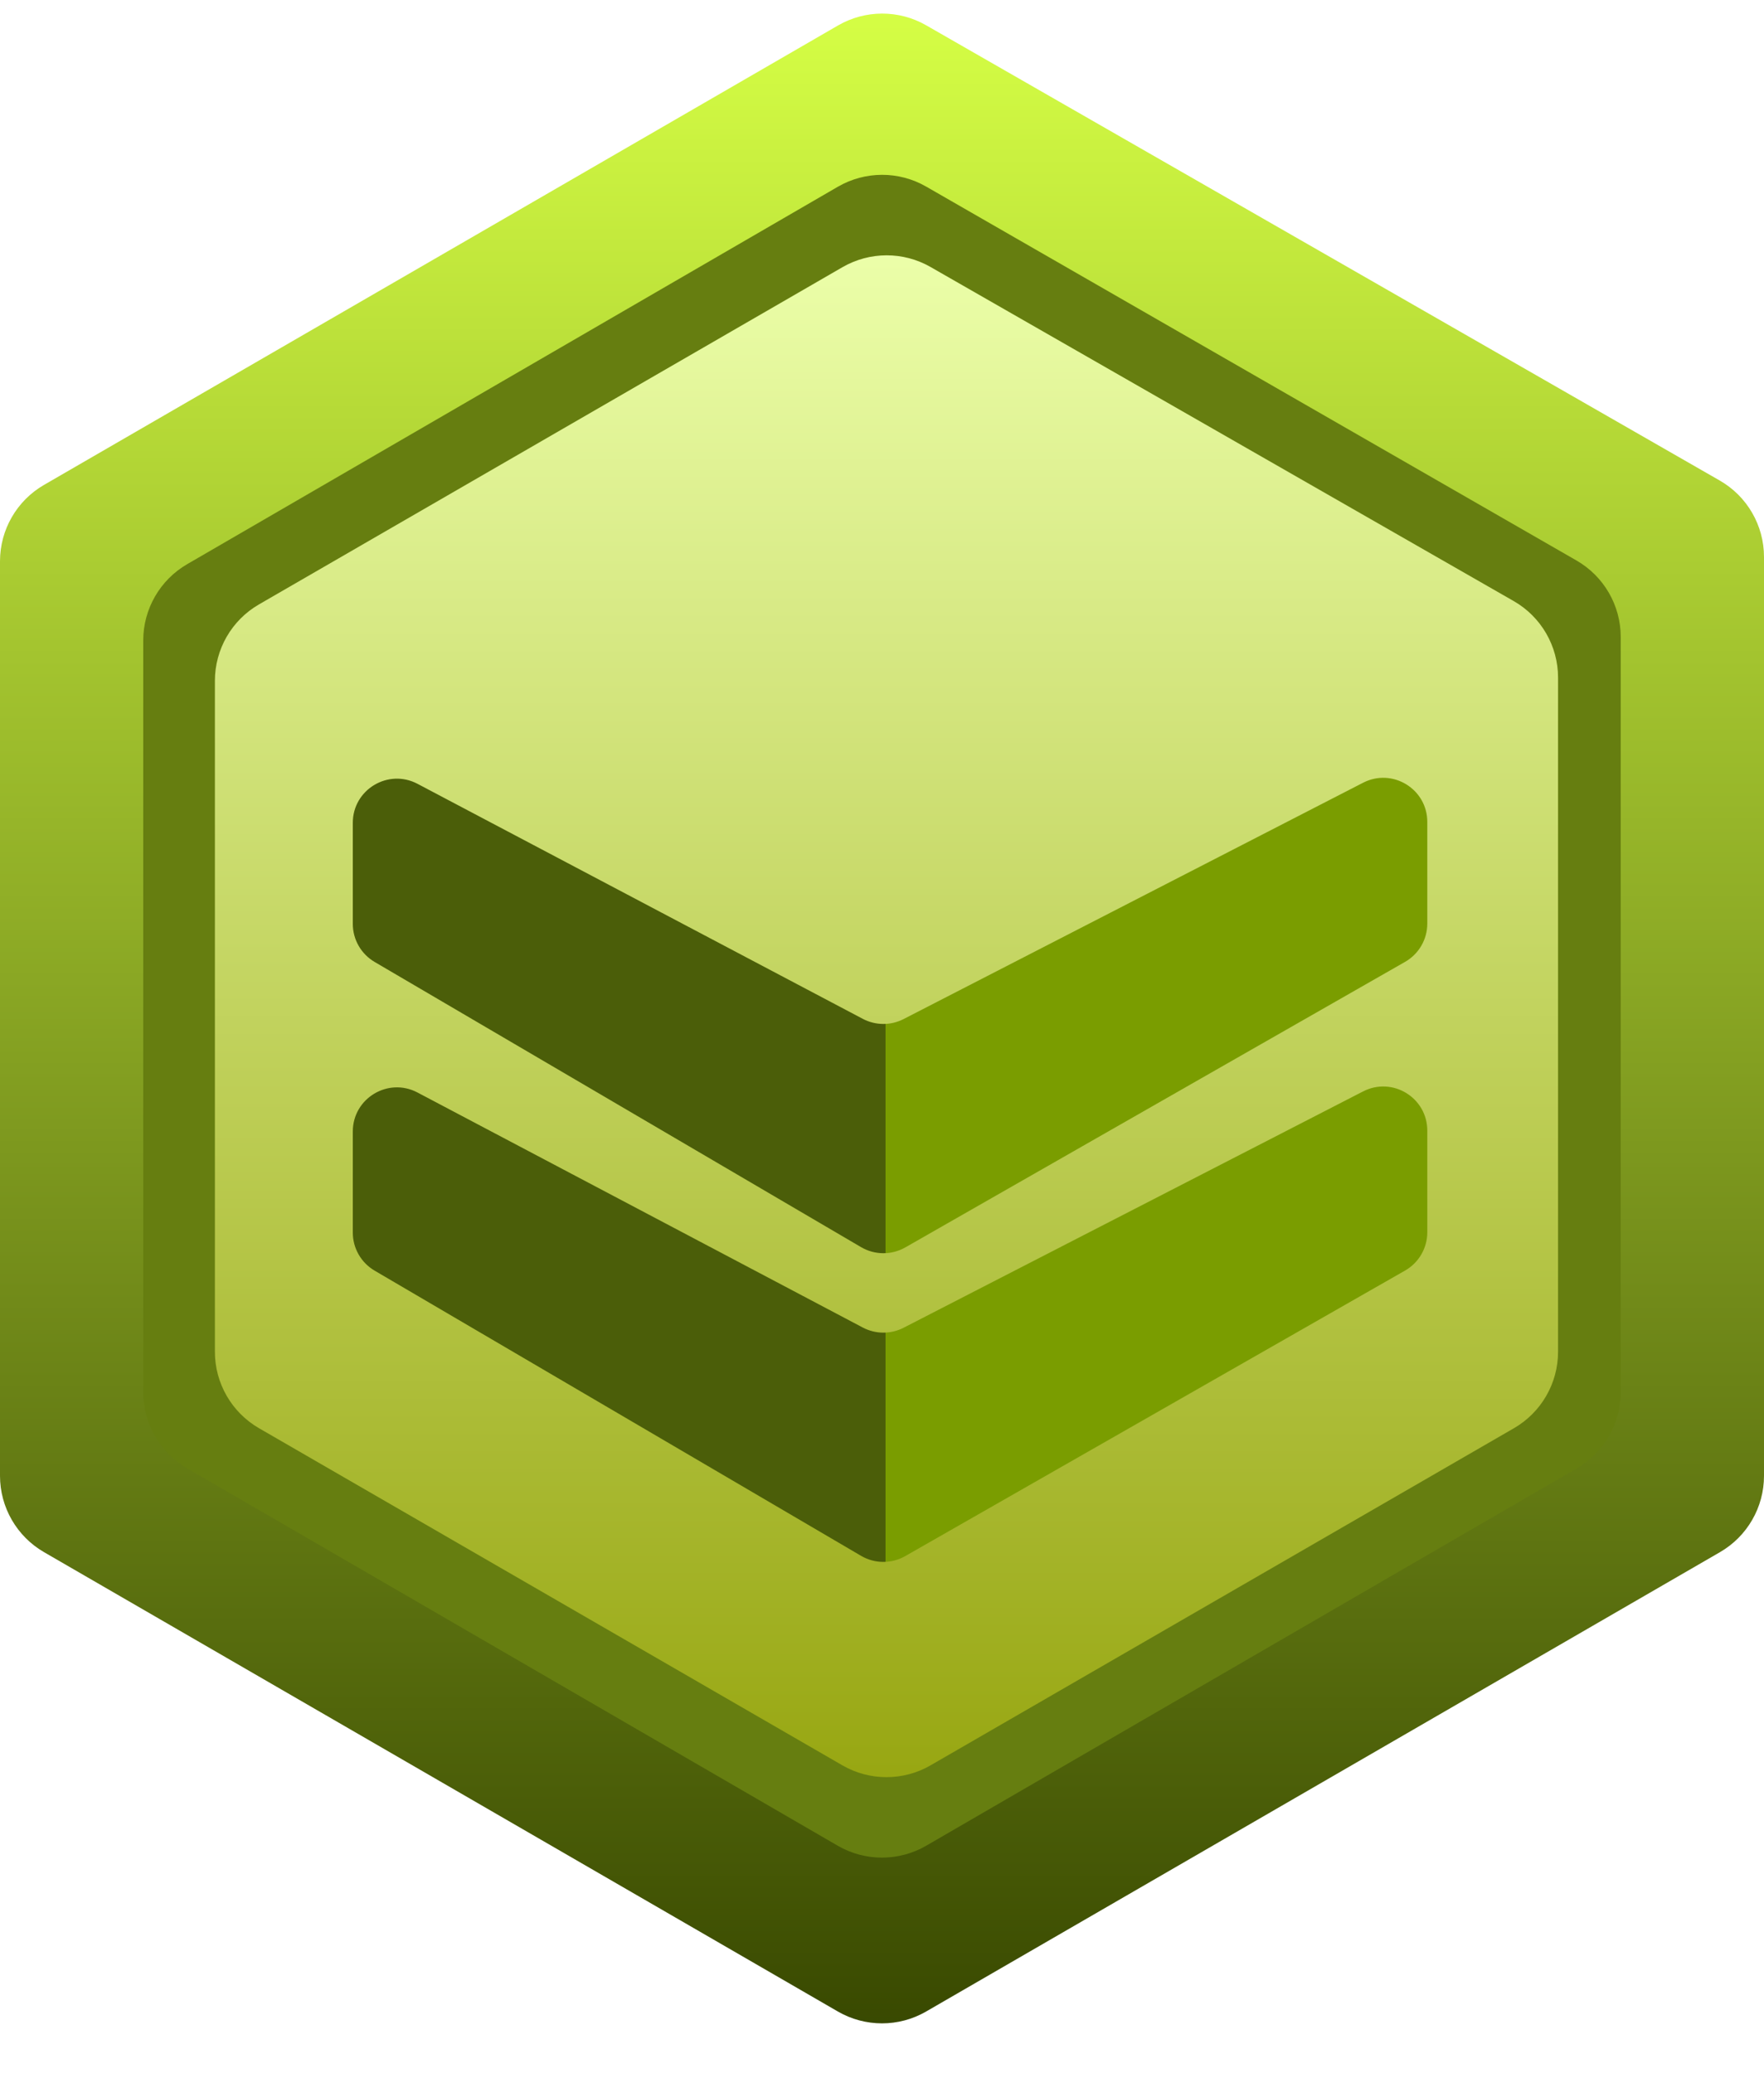 <svg width="40" height="47" viewBox="0 0 40 47" fill="none" xmlns="http://www.w3.org/2000/svg">
<path d="M0 12.727C0 12.013 0.38 11.353 0.998 10.996L19.003 0.577C19.62 0.22 20.381 0.218 21 0.573L38.995 10.896C39.617 11.252 40 11.914 40 12.63V33.466C40 34.18 39.62 34.839 39.002 35.197L21.002 45.613C20.382 45.972 19.618 45.972 18.998 45.613L0.998 35.197C0.38 34.839 0 34.18 0 33.466V12.727Z" fill="url(#paint0_linear_942_320)"/>
<path d="M3.248 14.524C3.248 13.81 3.628 13.151 4.245 12.793L19 4.234C19.618 3.876 20.381 3.874 21.001 4.231L35.748 12.71C36.368 13.066 36.751 13.728 36.751 14.443V31.568C36.751 32.281 36.371 32.94 35.754 33.298L21.003 41.854C20.382 42.214 19.616 42.214 18.996 41.854L4.245 33.298C3.628 32.94 3.248 32.281 3.248 31.568V14.524Z" fill="#667E10"/>
<path d="M4.873 15.438C4.873 14.723 5.254 14.063 5.872 13.706L19.105 6.058C19.722 5.702 20.482 5.7 21.1 6.054L34.324 13.63C34.946 13.986 35.33 14.649 35.33 15.365V30.654C35.33 31.368 34.949 32.028 34.331 32.386L21.102 40.031C20.483 40.389 19.72 40.389 19.101 40.031L5.872 32.386C5.254 32.028 4.873 31.368 4.873 30.654V15.438Z" fill="url(#paint1_linear_942_320)"/>
<g filter="url(#filter0_d_942_320)">
<path d="M8 17.659C8 16.905 8.801 16.423 9.467 16.774L19.565 22.104C19.854 22.256 20.198 22.258 20.489 22.109L30.908 16.75C31.574 16.407 32.365 16.89 32.365 17.639V19.943C32.365 20.302 32.173 20.633 31.862 20.811L20.528 27.287C20.217 27.464 19.835 27.462 19.526 27.281L8.494 20.813C8.188 20.633 8 20.305 8 19.95V17.659Z" fill="url(#paint2_linear_942_320)"/>
</g>
<g filter="url(#filter1_d_942_320)">
<path d="M8 24.659C8 23.905 8.801 23.423 9.467 23.774L19.565 29.104C19.854 29.256 20.198 29.258 20.489 29.109L30.908 23.75C31.574 23.407 32.365 23.89 32.365 24.639V26.943C32.365 27.302 32.173 27.633 31.862 27.811L20.528 34.286C20.217 34.464 19.835 34.462 19.526 34.281L8.494 27.813C8.188 27.633 8 27.305 8 26.95V24.659Z" fill="url(#paint3_linear_942_320)"/>
</g>
<defs>
<filter id="filter0_d_942_320" x="6" y="15.638" width="28.365" height="14.78" filterUnits="userSpaceOnUse" color-interpolation-filters="sRGB">
<feFlood flood-opacity="0" result="BackgroundImageFix"/>
<feColorMatrix in="SourceAlpha" type="matrix" values="0 0 0 0 0 0 0 0 0 0 0 0 0 0 0 0 0 0 127 0" result="hardAlpha"/>
<feOffset dy="1"/>
<feGaussianBlur stdDeviation="1"/>
<feComposite in2="hardAlpha" operator="out"/>
<feColorMatrix type="matrix" values="0 0 0 0 0 0 0 0 0 0 0 0 0 0 0 0 0 0 0.25 0"/>
<feBlend mode="normal" in2="BackgroundImageFix" result="effect1_dropShadow_942_320"/>
<feBlend mode="normal" in="SourceGraphic" in2="effect1_dropShadow_942_320" result="shape"/>
</filter>
<filter id="filter1_d_942_320" x="6" y="22.638" width="28.365" height="14.78" filterUnits="userSpaceOnUse" color-interpolation-filters="sRGB">
<feFlood flood-opacity="0" result="BackgroundImageFix"/>
<feColorMatrix in="SourceAlpha" type="matrix" values="0 0 0 0 0 0 0 0 0 0 0 0 0 0 0 0 0 0 127 0" result="hardAlpha"/>
<feOffset dy="1"/>
<feGaussianBlur stdDeviation="1"/>
<feComposite in2="hardAlpha" operator="out"/>
<feColorMatrix type="matrix" values="0 0 0 0 0 0 0 0 0 0 0 0 0 0 0 0 0 0 0.25 0"/>
<feBlend mode="normal" in2="BackgroundImageFix" result="effect1_dropShadow_942_320"/>
<feBlend mode="normal" in="SourceGraphic" in2="effect1_dropShadow_942_320" result="shape"/>
</filter>
<linearGradient id="paint0_linear_942_320" x1="20" y1="0" x2="20" y2="46.193" gradientUnits="userSpaceOnUse">
<stop stop-color="#D6FF45"/>
<stop offset="1" stop-color="#384800"/>
</linearGradient>
<linearGradient id="paint1_linear_942_320" x1="20.102" y1="5.482" x2="20.102" y2="40.609" gradientUnits="userSpaceOnUse">
<stop stop-color="#ECFFAA"/>
<stop offset="1" stop-color="#97A611"/>
</linearGradient>
<linearGradient id="paint2_linear_942_320" x1="8" y1="21.787" x2="32.365" y2="21.787" gradientUnits="userSpaceOnUse">
<stop offset="0.496" stop-color="#4B5E09"/>
<stop offset="0.496" stop-color="#7A9D00"/>
</linearGradient>
<linearGradient id="paint3_linear_942_320" x1="8" y1="28.787" x2="32.365" y2="28.787" gradientUnits="userSpaceOnUse">
<stop offset="0.496" stop-color="#4B5E09"/>
<stop offset="0.496" stop-color="#7A9D00"/>
</linearGradient>
</defs>
</svg>
